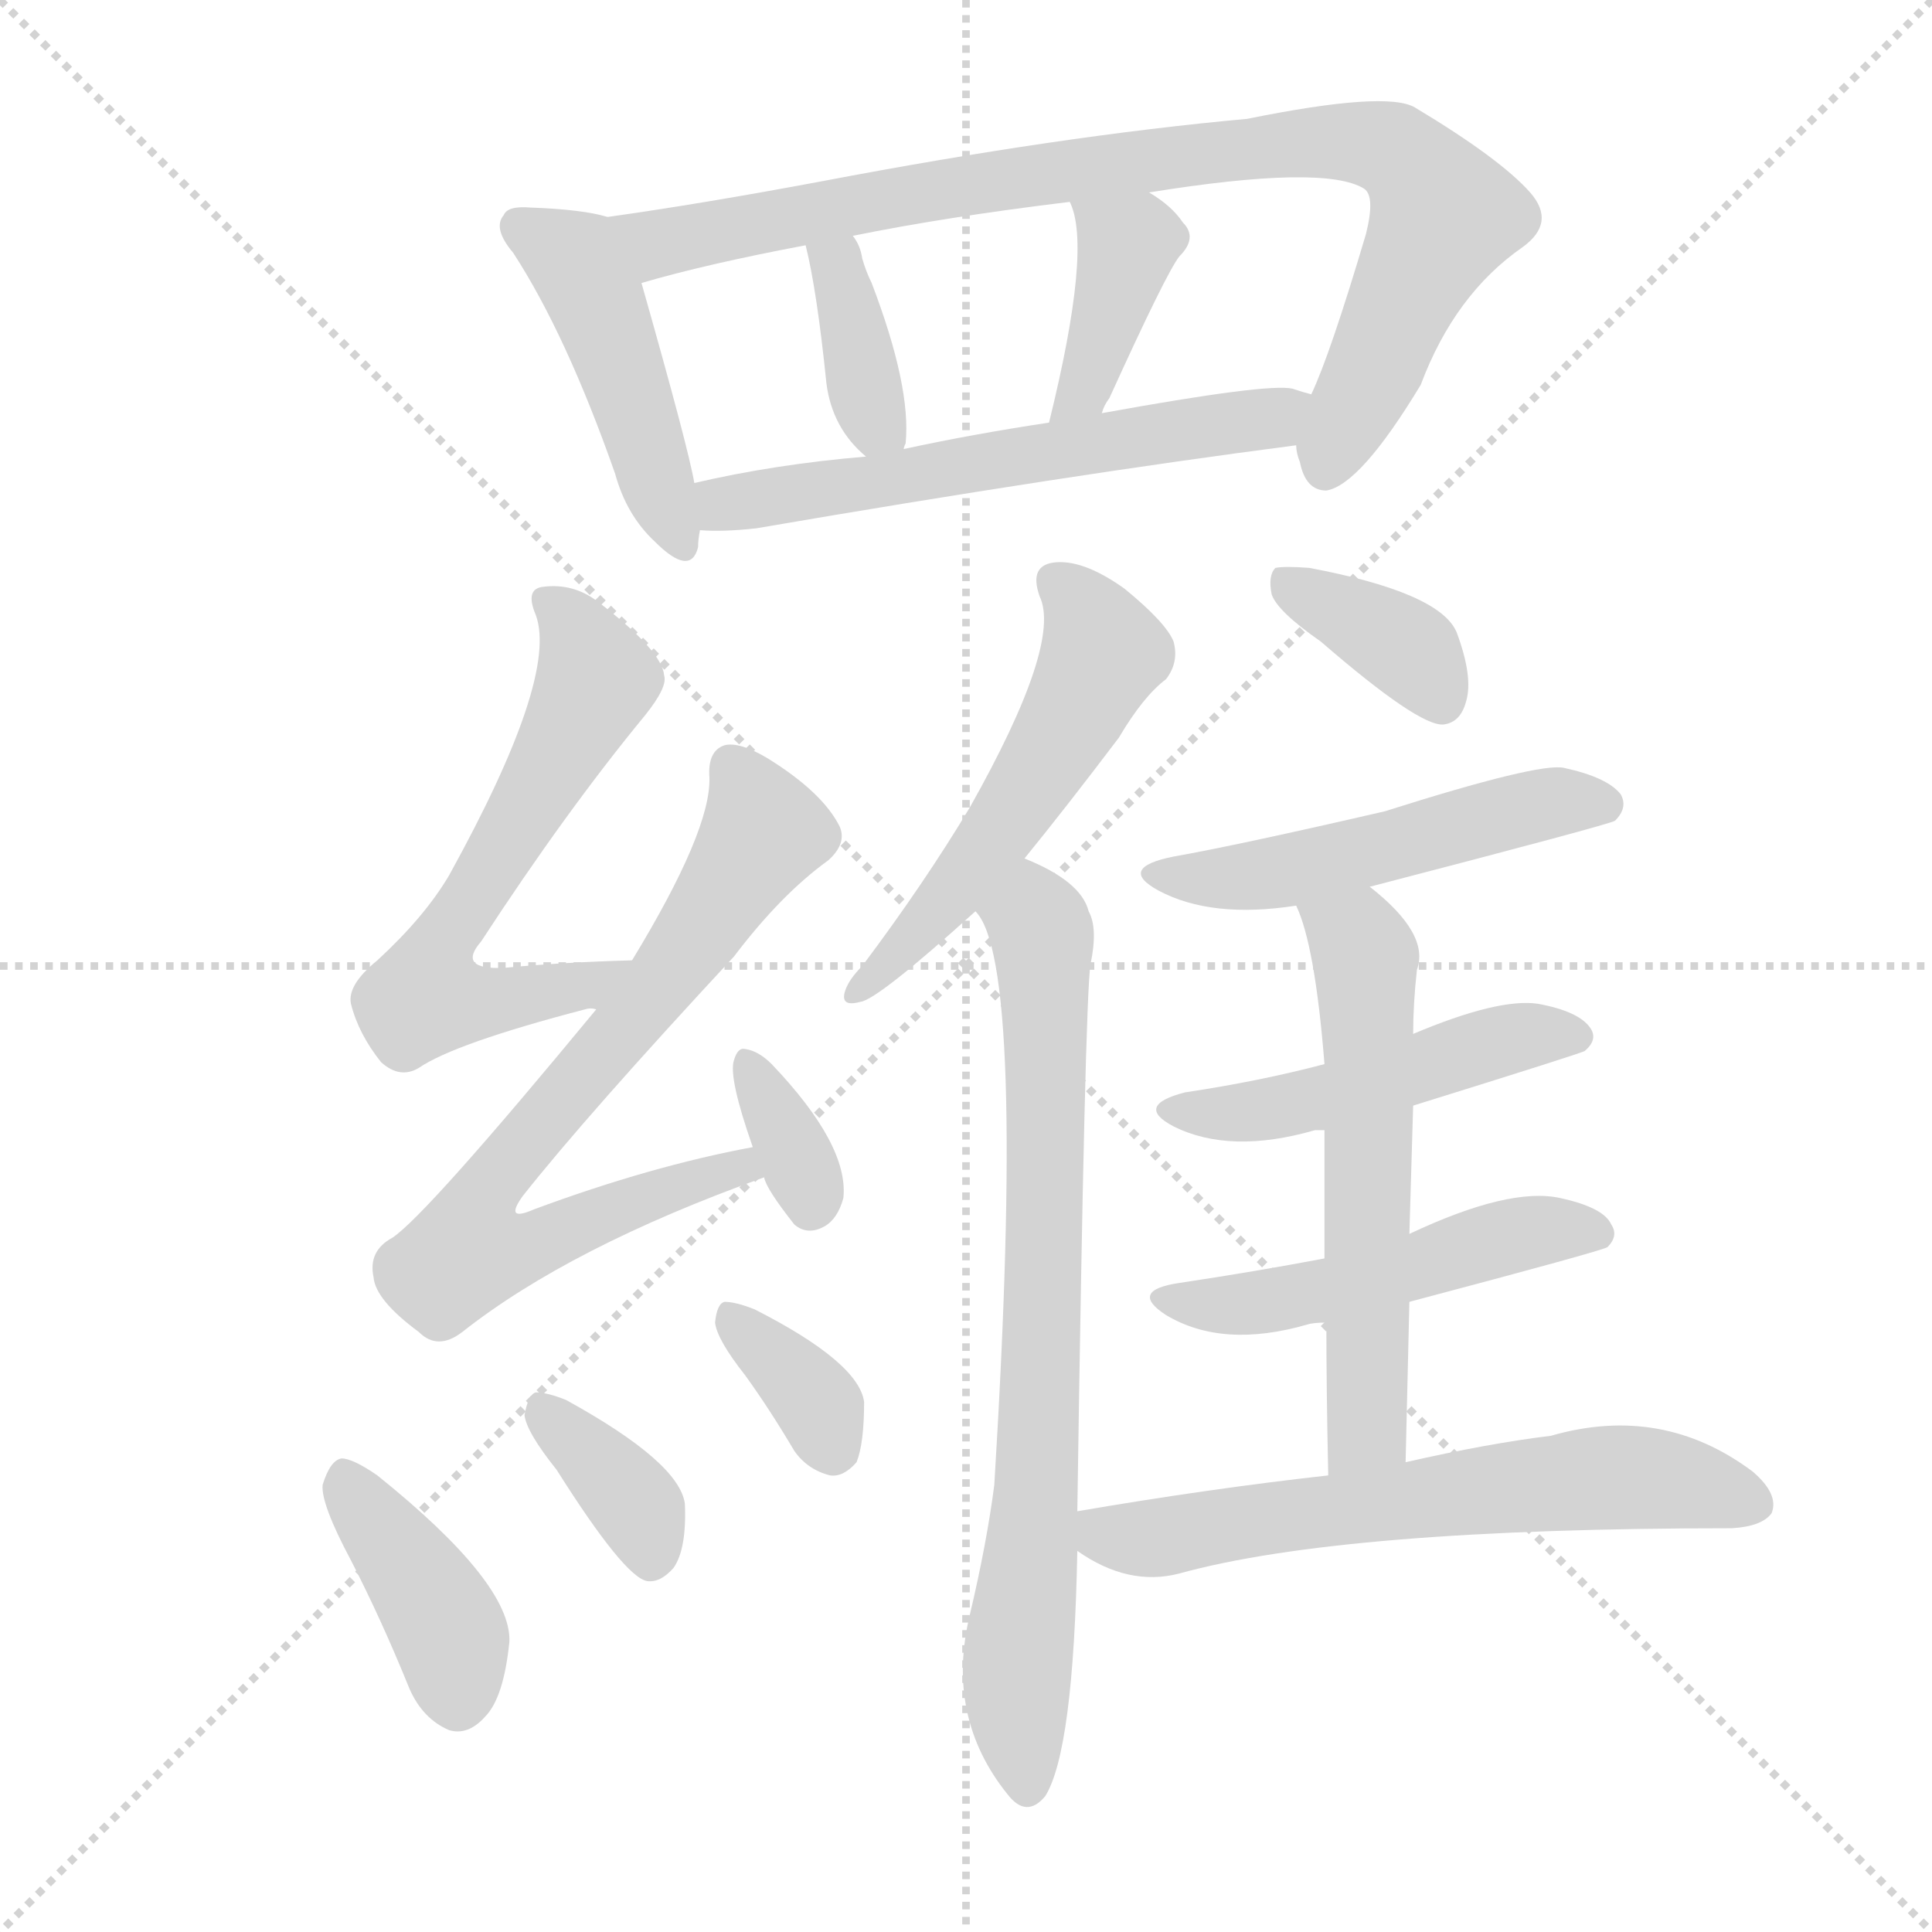 <svg version="1.1" viewBox="0 0 1024 1024" xmlns="http://www.w3.org/2000/svg">
  <g stroke="lightgray" stroke-dasharray="1,1" stroke-width="1" transform="scale(4, 4)">
    <line x1="0" y1="0" x2="256" y2="256"></line>
    <line x1="256" y1="0" x2="0" y2="256"></line>
    <line x1="128" y1="0" x2="128" y2="256"></line>
    <line x1="0" y1="128" x2="256" y2="128"></line>
  </g>
  <g transform="scale(1, -1) translate(0, -900)">
    <style type="text/css">
      
        @keyframes keyframes0 {
          from {
            stroke: blue;
            stroke-dashoffset: 448;
            stroke-width: 128;
          }
          59% {
            animation-timing-function: step-end;
            stroke: blue;
            stroke-dashoffset: 0;
            stroke-width: 128;
          }
          to {
            stroke: white;
            stroke-width: 1024;
          }
        }
        #make-me-a-hanzi-animation-0 {
          animation: keyframes0 0.615s both;
          animation-delay: 0s;
          animation-timing-function: linear;
        }
      
        @keyframes keyframes1 {
          from {
            stroke: blue;
            stroke-dashoffset: 863;
            stroke-width: 128;
          }
          74% {
            animation-timing-function: step-end;
            stroke: blue;
            stroke-dashoffset: 0;
            stroke-width: 128;
          }
          to {
            stroke: white;
            stroke-width: 1024;
          }
        }
        #make-me-a-hanzi-animation-1 {
          animation: keyframes1 0.952s both;
          animation-delay: 0.615s;
          animation-timing-function: linear;
        }
      
        @keyframes keyframes2 {
          from {
            stroke: blue;
            stroke-dashoffset: 366;
            stroke-width: 128;
          }
          54% {
            animation-timing-function: step-end;
            stroke: blue;
            stroke-dashoffset: 0;
            stroke-width: 128;
          }
          to {
            stroke: white;
            stroke-width: 1024;
          }
        }
        #make-me-a-hanzi-animation-2 {
          animation: keyframes2 0.548s both;
          animation-delay: 1.567s;
          animation-timing-function: linear;
        }
      
        @keyframes keyframes3 {
          from {
            stroke: blue;
            stroke-dashoffset: 383;
            stroke-width: 128;
          }
          55% {
            animation-timing-function: step-end;
            stroke: blue;
            stroke-dashoffset: 0;
            stroke-width: 128;
          }
          to {
            stroke: white;
            stroke-width: 1024;
          }
        }
        #make-me-a-hanzi-animation-3 {
          animation: keyframes3 0.562s both;
          animation-delay: 2.115s;
          animation-timing-function: linear;
        }
      
        @keyframes keyframes4 {
          from {
            stroke: blue;
            stroke-dashoffset: 575;
            stroke-width: 128;
          }
          65% {
            animation-timing-function: step-end;
            stroke: blue;
            stroke-dashoffset: 0;
            stroke-width: 128;
          }
          to {
            stroke: white;
            stroke-width: 1024;
          }
        }
        #make-me-a-hanzi-animation-4 {
          animation: keyframes4 0.718s both;
          animation-delay: 2.676s;
          animation-timing-function: linear;
        }
      
        @keyframes keyframes5 {
          from {
            stroke: blue;
            stroke-dashoffset: 600;
            stroke-width: 128;
          }
          66% {
            animation-timing-function: step-end;
            stroke: blue;
            stroke-dashoffset: 0;
            stroke-width: 128;
          }
          to {
            stroke: white;
            stroke-width: 1024;
          }
        }
        #make-me-a-hanzi-animation-5 {
          animation: keyframes5 0.738s both;
          animation-delay: 3.394s;
          animation-timing-function: linear;
        }
      
        @keyframes keyframes6 {
          from {
            stroke: blue;
            stroke-dashoffset: 713;
            stroke-width: 128;
          }
          70% {
            animation-timing-function: step-end;
            stroke: blue;
            stroke-dashoffset: 0;
            stroke-width: 128;
          }
          to {
            stroke: white;
            stroke-width: 1024;
          }
        }
        #make-me-a-hanzi-animation-6 {
          animation: keyframes6 0.83s both;
          animation-delay: 4.133s;
          animation-timing-function: linear;
        }
      
        @keyframes keyframes7 {
          from {
            stroke: blue;
            stroke-dashoffset: 339;
            stroke-width: 128;
          }
          52% {
            animation-timing-function: step-end;
            stroke: blue;
            stroke-dashoffset: 0;
            stroke-width: 128;
          }
          to {
            stroke: white;
            stroke-width: 1024;
          }
        }
        #make-me-a-hanzi-animation-7 {
          animation: keyframes7 0.526s both;
          animation-delay: 4.963s;
          animation-timing-function: linear;
        }
      
        @keyframes keyframes8 {
          from {
            stroke: blue;
            stroke-dashoffset: 392;
            stroke-width: 128;
          }
          56% {
            animation-timing-function: step-end;
            stroke: blue;
            stroke-dashoffset: 0;
            stroke-width: 128;
          }
          to {
            stroke: white;
            stroke-width: 1024;
          }
        }
        #make-me-a-hanzi-animation-8 {
          animation: keyframes8 0.569s both;
          animation-delay: 5.489s;
          animation-timing-function: linear;
        }
      
        @keyframes keyframes9 {
          from {
            stroke: blue;
            stroke-dashoffset: 358;
            stroke-width: 128;
          }
          54% {
            animation-timing-function: step-end;
            stroke: blue;
            stroke-dashoffset: 0;
            stroke-width: 128;
          }
          to {
            stroke: white;
            stroke-width: 1024;
          }
        }
        #make-me-a-hanzi-animation-9 {
          animation: keyframes9 0.541s both;
          animation-delay: 6.058s;
          animation-timing-function: linear;
        }
      
        @keyframes keyframes10 {
          from {
            stroke: blue;
            stroke-dashoffset: 346;
            stroke-width: 128;
          }
          53% {
            animation-timing-function: step-end;
            stroke: blue;
            stroke-dashoffset: 0;
            stroke-width: 128;
          }
          to {
            stroke: white;
            stroke-width: 1024;
          }
        }
        #make-me-a-hanzi-animation-10 {
          animation: keyframes10 0.532s both;
          animation-delay: 6.599s;
          animation-timing-function: linear;
        }
      
        @keyframes keyframes11 {
          from {
            stroke: blue;
            stroke-dashoffset: 522;
            stroke-width: 128;
          }
          63% {
            animation-timing-function: step-end;
            stroke: blue;
            stroke-dashoffset: 0;
            stroke-width: 128;
          }
          to {
            stroke: white;
            stroke-width: 1024;
          }
        }
        #make-me-a-hanzi-animation-11 {
          animation: keyframes11 0.675s both;
          animation-delay: 7.131s;
          animation-timing-function: linear;
        }
      
        @keyframes keyframes12 {
          from {
            stroke: blue;
            stroke-dashoffset: 743;
            stroke-width: 128;
          }
          71% {
            animation-timing-function: step-end;
            stroke: blue;
            stroke-dashoffset: 0;
            stroke-width: 128;
          }
          to {
            stroke: white;
            stroke-width: 1024;
          }
        }
        #make-me-a-hanzi-animation-12 {
          animation: keyframes12 0.855s both;
          animation-delay: 7.806s;
          animation-timing-function: linear;
        }
      
        @keyframes keyframes13 {
          from {
            stroke: blue;
            stroke-dashoffset: 364;
            stroke-width: 128;
          }
          54% {
            animation-timing-function: step-end;
            stroke: blue;
            stroke-dashoffset: 0;
            stroke-width: 128;
          }
          to {
            stroke: white;
            stroke-width: 1024;
          }
        }
        #make-me-a-hanzi-animation-13 {
          animation: keyframes13 0.546s both;
          animation-delay: 8.66s;
          animation-timing-function: linear;
        }
      
        @keyframes keyframes14 {
          from {
            stroke: blue;
            stroke-dashoffset: 498;
            stroke-width: 128;
          }
          62% {
            animation-timing-function: step-end;
            stroke: blue;
            stroke-dashoffset: 0;
            stroke-width: 128;
          }
          to {
            stroke: white;
            stroke-width: 1024;
          }
        }
        #make-me-a-hanzi-animation-14 {
          animation: keyframes14 0.655s both;
          animation-delay: 9.206s;
          animation-timing-function: linear;
        }
      
        @keyframes keyframes15 {
          from {
            stroke: blue;
            stroke-dashoffset: 474;
            stroke-width: 128;
          }
          61% {
            animation-timing-function: step-end;
            stroke: blue;
            stroke-dashoffset: 0;
            stroke-width: 128;
          }
          to {
            stroke: white;
            stroke-width: 1024;
          }
        }
        #make-me-a-hanzi-animation-15 {
          animation: keyframes15 0.636s both;
          animation-delay: 9.862s;
          animation-timing-function: linear;
        }
      
        @keyframes keyframes16 {
          from {
            stroke: blue;
            stroke-dashoffset: 490;
            stroke-width: 128;
          }
          61% {
            animation-timing-function: step-end;
            stroke: blue;
            stroke-dashoffset: 0;
            stroke-width: 128;
          }
          to {
            stroke: white;
            stroke-width: 1024;
          }
        }
        #make-me-a-hanzi-animation-16 {
          animation: keyframes16 0.649s both;
          animation-delay: 10.497s;
          animation-timing-function: linear;
        }
      
        @keyframes keyframes17 {
          from {
            stroke: blue;
            stroke-dashoffset: 568;
            stroke-width: 128;
          }
          65% {
            animation-timing-function: step-end;
            stroke: blue;
            stroke-dashoffset: 0;
            stroke-width: 128;
          }
          to {
            stroke: white;
            stroke-width: 1024;
          }
        }
        #make-me-a-hanzi-animation-17 {
          animation: keyframes17 0.712s both;
          animation-delay: 11.146s;
          animation-timing-function: linear;
        }
      
        @keyframes keyframes18 {
          from {
            stroke: blue;
            stroke-dashoffset: 613;
            stroke-width: 128;
          }
          67% {
            animation-timing-function: step-end;
            stroke: blue;
            stroke-dashoffset: 0;
            stroke-width: 128;
          }
          to {
            stroke: white;
            stroke-width: 1024;
          }
        }
        #make-me-a-hanzi-animation-18 {
          animation: keyframes18 0.749s both;
          animation-delay: 11.858s;
          animation-timing-function: linear;
        }
      
    </style>
    
      <path d="M 322 785 Q 309 789 281 790 Q 269 791 267 786 Q 261 779 272 766 Q 300 723 326 649 Q 332 627 347 613 Q 366 594 370 610 Q 370 614 371 619 L 368 644 Q 365 662 340 750 C 332 779 331 783 322 785 Z" fill="lightgray"></path>
    
      <path d="M 687 664 Q 687 660 689 655 Q 692 640 703 640 Q 721 643 753 696 Q 771 744 807 769 Q 825 782 811 798 Q 795 816 750 843 Q 735 852 661 837 Q 562 828 436 804 Q 372 792 322 785 C 292 781 311 742 340 750 Q 374 760 427 770 L 452 775 Q 501 785 567 793 L 609 798 Q 702 813 723 800 Q 729 796 724 776 Q 705 712 695 691 L 687 664 Z" fill="lightgray"></path>
    
      <path d="M 479 662 Q 479 663 480 665 Q 483 695 462 750 Q 459 756 457 763 Q 456 770 452 775 C 436 800 420 799 427 770 Q 433 746 438 697 Q 441 673 459 658 C 474 644 474 644 479 662 Z" fill="lightgray"></path>
    
      <path d="M 584 681 Q 585 685 588 689 Q 618 755 625 764 Q 635 774 627 782 Q 621 791 609 798 C 584 814 556 821 567 793 Q 579 769 556 676 C 549 647 573 653 584 681 Z" fill="lightgray"></path>
    
      <path d="M 371 619 Q 383 618 401 620 Q 564 648 687 664 C 717 668 724 682 695 691 Q 691 692 685 694 Q 672 697 584 681 L 556 676 Q 516 670 479 662 L 459 658 Q 411 654 368 644 C 339 637 341 620 371 619 Z" fill="lightgray"></path>
    
      <path d="M 335 391 Q 298 390 267 387 Q 242 386 255 401 Q 300 470 342 521 Q 354 536 352 542 Q 351 555 317 581 Q 304 591 288 589 Q 278 588 284 574 Q 296 541 238 436 Q 225 414 200 391 Q 184 378 186 368 Q 190 352 202 337 Q 212 328 222 334 Q 241 347 310 365 Q 313 366 316 365 C 346 369 365 392 335 391 Z" fill="lightgray"></path>
    
      <path d="M 399 292 Q 345 282 283 259 Q 267 252 277 266 Q 311 309 389 393 Q 414 426 439 444 Q 449 453 445 462 Q 436 480 407 498 Q 392 507 384 505 Q 375 502 376 488 Q 377 460 335 391 L 316 365 Q 226 256 208 244 Q 195 237 198 223 Q 199 211 222 194 Q 232 184 245 194 Q 302 239 405 276 C 433 286 428 298 399 292 Z" fill="lightgray"></path>
    
      <path d="M 405 276 Q 406 270 421 251 Q 428 245 437 250 Q 444 254 447 265 Q 450 293 409 336 Q 402 343 395 344 Q 391 345 389 338 Q 386 329 399 292 L 405 276 Z" fill="lightgray"></path>
    
      <path d="M 186 73 Q 202 42 217 5 Q 224 -11 238 -17 Q 248 -20 257 -10 Q 267 0 270 30 Q 271 61 200 118 Q 187 127 181 127 Q 175 126 171 113 Q 170 103 186 73 Z" fill="lightgray"></path>
    
      <path d="M 295 121 Q 331 64 343 62 Q 350 61 357 69 Q 364 79 363 103 Q 360 125 300 158 Q 290 162 284 162 Q 280 161 278 150 Q 279 141 295 121 Z" fill="lightgray"></path>
    
      <path d="M 395 171 Q 408 153 421 131 Q 428 121 440 118 Q 447 117 454 125 Q 458 135 458 157 Q 455 178 400 206 Q 390 210 384 210 Q 380 209 379 199 Q 380 190 395 171 Z" fill="lightgray"></path>
    
      <path d="M 543 445 Q 565 472 593 509 Q 606 531 618 540 Q 625 549 622 560 Q 618 570 596 588 Q 575 603 560 602 Q 545 601 551 584 Q 563 559 514 472 Q 490 432 457 388 Q 450 381 448 375 Q 445 366 456 369 Q 465 370 517 417 L 543 445 Z" fill="lightgray"></path>
    
      <path d="M 571 99 Q 575 370 578 389 Q 582 408 577 417 Q 573 433 543 445 C 516 458 503 444 517 417 Q 544 390 527 113 Q 523 82 514 44 Q 501 -10 534 -51 Q 544 -64 554 -52 Q 569 -28 571 78 L 571 99 Z" fill="lightgray"></path>
    
      <path d="M 700 560 Q 752 515 765 516 Q 774 517 777 528 Q 781 541 772 565 Q 763 586 694 599 Q 681 600 676 599 Q 672 595 674 585 Q 677 576 700 560 Z" fill="lightgray"></path>
    
      <path d="M 726 430 Q 853 463 856 465 Q 863 472 859 479 Q 852 488 829 493 Q 816 496 734 470 Q 656 452 622 446 Q 592 440 614 428 Q 642 413 687 420 L 726 430 Z" fill="lightgray"></path>
    
      <path d="M 749 314 Q 839 342 840 343 Q 847 349 843 355 Q 837 364 815 368 Q 794 371 749 352 L 702 336 Q 668 327 628 321 Q 601 314 622 303 Q 652 288 697 301 Q 698 301 702 301 L 749 314 Z" fill="lightgray"></path>
    
      <path d="M 747 210 Q 849 237 852 239 Q 858 245 854 251 Q 850 260 827 265 Q 800 271 747 246 L 702 233 Q 665 226 625 220 Q 598 216 618 203 Q 648 185 693 198 Q 696 199 703 199 L 747 210 Z" fill="lightgray"></path>
    
      <path d="M 745 125 Q 746 170 747 210 L 747 246 Q 748 282 749 314 L 749 352 Q 749 368 751 386 Q 758 405 726 430 C 703 449 676 448 687 420 Q 697 399 702 336 L 702 301 Q 702 273 702 233 L 703 199 Q 703 163 704 118 C 705 88 744 95 745 125 Z" fill="lightgray"></path>
    
      <path d="M 704 118 Q 641 111 571 99 C 544 94 545 94 571 78 Q 598 59 625 66 Q 712 90 918 90 Q 934 91 939 98 Q 943 108 929 120 Q 881 156 822 139 Q 789 135 745 125 L 704 118 Z" fill="lightgray"></path>
    
    
      <clipPath id="make-me-a-hanzi-clip-0">
        <path d="M 322 785 Q 309 789 281 790 Q 269 791 267 786 Q 261 779 272 766 Q 300 723 326 649 Q 332 627 347 613 Q 366 594 370 610 Q 370 614 371 619 L 368 644 Q 365 662 340 750 C 332 779 331 783 322 785 Z"></path>
      </clipPath>
      <path clip-path="url(#make-me-a-hanzi-clip-0)" d="M 276 780 L 304 762 L 321 732 L 359 614" fill="none" id="make-me-a-hanzi-animation-0" stroke-dasharray="320 640" stroke-linecap="round"></path>
    
      <clipPath id="make-me-a-hanzi-clip-1">
        <path d="M 687 664 Q 687 660 689 655 Q 692 640 703 640 Q 721 643 753 696 Q 771 744 807 769 Q 825 782 811 798 Q 795 816 750 843 Q 735 852 661 837 Q 562 828 436 804 Q 372 792 322 785 C 292 781 311 742 340 750 Q 374 760 427 770 L 452 775 Q 501 785 567 793 L 609 798 Q 702 813 723 800 Q 729 796 724 776 Q 705 712 695 691 L 687 664 Z"></path>
      </clipPath>
      <path clip-path="url(#make-me-a-hanzi-clip-1)" d="M 329 781 L 349 771 L 512 802 L 676 824 L 738 820 L 765 786 L 703 652" fill="none" id="make-me-a-hanzi-animation-1" stroke-dasharray="735 1470" stroke-linecap="round"></path>
    
      <clipPath id="make-me-a-hanzi-clip-2">
        <path d="M 479 662 Q 479 663 480 665 Q 483 695 462 750 Q 459 756 457 763 Q 456 770 452 775 C 436 800 420 799 427 770 Q 433 746 438 697 Q 441 673 459 658 C 474 644 474 644 479 662 Z"></path>
      </clipPath>
      <path clip-path="url(#make-me-a-hanzi-clip-2)" d="M 434 766 L 446 751 L 461 684 L 473 666" fill="none" id="make-me-a-hanzi-animation-2" stroke-dasharray="238 476" stroke-linecap="round"></path>
    
      <clipPath id="make-me-a-hanzi-clip-3">
        <path d="M 584 681 Q 585 685 588 689 Q 618 755 625 764 Q 635 774 627 782 Q 621 791 609 798 C 584 814 556 821 567 793 Q 579 769 556 676 C 549 647 573 653 584 681 Z"></path>
      </clipPath>
      <path clip-path="url(#make-me-a-hanzi-clip-3)" d="M 574 792 L 597 768 L 574 692 L 561 686" fill="none" id="make-me-a-hanzi-animation-3" stroke-dasharray="255 510" stroke-linecap="round"></path>
    
      <clipPath id="make-me-a-hanzi-clip-4">
        <path d="M 371 619 Q 383 618 401 620 Q 564 648 687 664 C 717 668 724 682 695 691 Q 691 692 685 694 Q 672 697 584 681 L 556 676 Q 516 670 479 662 L 459 658 Q 411 654 368 644 C 339 637 341 620 371 619 Z"></path>
      </clipPath>
      <path clip-path="url(#make-me-a-hanzi-clip-4)" d="M 378 626 L 384 633 L 675 678 L 688 686" fill="none" id="make-me-a-hanzi-animation-4" stroke-dasharray="447 894" stroke-linecap="round"></path>
    
      <clipPath id="make-me-a-hanzi-clip-5">
        <path d="M 335 391 Q 298 390 267 387 Q 242 386 255 401 Q 300 470 342 521 Q 354 536 352 542 Q 351 555 317 581 Q 304 591 288 589 Q 278 588 284 574 Q 296 541 238 436 Q 225 414 200 391 Q 184 378 186 368 Q 190 352 202 337 Q 212 328 222 334 Q 241 347 310 365 Q 313 366 316 365 C 346 369 365 392 335 391 Z"></path>
      </clipPath>
      <path clip-path="url(#make-me-a-hanzi-clip-5)" d="M 295 579 L 316 540 L 231 395 L 225 372 L 238 368 L 296 373 L 328 390" fill="none" id="make-me-a-hanzi-animation-5" stroke-dasharray="472 944" stroke-linecap="round"></path>
    
      <clipPath id="make-me-a-hanzi-clip-6">
        <path d="M 399 292 Q 345 282 283 259 Q 267 252 277 266 Q 311 309 389 393 Q 414 426 439 444 Q 449 453 445 462 Q 436 480 407 498 Q 392 507 384 505 Q 375 502 376 488 Q 377 460 335 391 L 316 365 Q 226 256 208 244 Q 195 237 198 223 Q 199 211 222 194 Q 232 184 245 194 Q 302 239 405 276 C 433 286 428 298 399 292 Z"></path>
      </clipPath>
      <path clip-path="url(#make-me-a-hanzi-clip-6)" d="M 388 494 L 405 459 L 355 384 L 258 268 L 255 241 L 286 241 L 339 265 L 392 280 L 393 285" fill="none" id="make-me-a-hanzi-animation-6" stroke-dasharray="585 1170" stroke-linecap="round"></path>
    
      <clipPath id="make-me-a-hanzi-clip-7">
        <path d="M 405 276 Q 406 270 421 251 Q 428 245 437 250 Q 444 254 447 265 Q 450 293 409 336 Q 402 343 395 344 Q 391 345 389 338 Q 386 329 399 292 L 405 276 Z"></path>
      </clipPath>
      <path clip-path="url(#make-me-a-hanzi-clip-7)" d="M 396 337 L 430 261" fill="none" id="make-me-a-hanzi-animation-7" stroke-dasharray="211 422" stroke-linecap="round"></path>
    
      <clipPath id="make-me-a-hanzi-clip-8">
        <path d="M 186 73 Q 202 42 217 5 Q 224 -11 238 -17 Q 248 -20 257 -10 Q 267 0 270 30 Q 271 61 200 118 Q 187 127 181 127 Q 175 126 171 113 Q 170 103 186 73 Z"></path>
      </clipPath>
      <path clip-path="url(#make-me-a-hanzi-clip-8)" d="M 183 119 L 237 37 L 242 0" fill="none" id="make-me-a-hanzi-animation-8" stroke-dasharray="264 528" stroke-linecap="round"></path>
    
      <clipPath id="make-me-a-hanzi-clip-9">
        <path d="M 295 121 Q 331 64 343 62 Q 350 61 357 69 Q 364 79 363 103 Q 360 125 300 158 Q 290 162 284 162 Q 280 161 278 150 Q 279 141 295 121 Z"></path>
      </clipPath>
      <path clip-path="url(#make-me-a-hanzi-clip-9)" d="M 286 153 L 338 101 L 346 74" fill="none" id="make-me-a-hanzi-animation-9" stroke-dasharray="230 460" stroke-linecap="round"></path>
    
      <clipPath id="make-me-a-hanzi-clip-10">
        <path d="M 395 171 Q 408 153 421 131 Q 428 121 440 118 Q 447 117 454 125 Q 458 135 458 157 Q 455 178 400 206 Q 390 210 384 210 Q 380 209 379 199 Q 380 190 395 171 Z"></path>
      </clipPath>
      <path clip-path="url(#make-me-a-hanzi-clip-10)" d="M 386 202 L 433 156 L 441 133" fill="none" id="make-me-a-hanzi-animation-10" stroke-dasharray="218 436" stroke-linecap="round"></path>
    
      <clipPath id="make-me-a-hanzi-clip-11">
        <path d="M 543 445 Q 565 472 593 509 Q 606 531 618 540 Q 625 549 622 560 Q 618 570 596 588 Q 575 603 560 602 Q 545 601 551 584 Q 563 559 514 472 Q 490 432 457 388 Q 450 381 448 375 Q 445 366 456 369 Q 465 370 517 417 L 543 445 Z"></path>
      </clipPath>
      <path clip-path="url(#make-me-a-hanzi-clip-11)" d="M 559 591 L 577 572 L 585 554 L 582 547 L 499 417 L 456 377" fill="none" id="make-me-a-hanzi-animation-11" stroke-dasharray="394 788" stroke-linecap="round"></path>
    
      <clipPath id="make-me-a-hanzi-clip-12">
        <path d="M 571 99 Q 575 370 578 389 Q 582 408 577 417 Q 573 433 543 445 C 516 458 503 444 517 417 Q 544 390 527 113 Q 523 82 514 44 Q 501 -10 534 -51 Q 544 -64 554 -52 Q 569 -28 571 78 L 571 99 Z"></path>
      </clipPath>
      <path clip-path="url(#make-me-a-hanzi-clip-12)" d="M 524 420 L 548 413 L 553 397 L 553 166 L 539 20 L 544 -47" fill="none" id="make-me-a-hanzi-animation-12" stroke-dasharray="615 1230" stroke-linecap="round"></path>
    
      <clipPath id="make-me-a-hanzi-clip-13">
        <path d="M 700 560 Q 752 515 765 516 Q 774 517 777 528 Q 781 541 772 565 Q 763 586 694 599 Q 681 600 676 599 Q 672 595 674 585 Q 677 576 700 560 Z"></path>
      </clipPath>
      <path clip-path="url(#make-me-a-hanzi-clip-13)" d="M 680 591 L 747 555 L 764 528" fill="none" id="make-me-a-hanzi-animation-13" stroke-dasharray="236 472" stroke-linecap="round"></path>
    
      <clipPath id="make-me-a-hanzi-clip-14">
        <path d="M 726 430 Q 853 463 856 465 Q 863 472 859 479 Q 852 488 829 493 Q 816 496 734 470 Q 656 452 622 446 Q 592 440 614 428 Q 642 413 687 420 L 726 430 Z"></path>
      </clipPath>
      <path clip-path="url(#make-me-a-hanzi-clip-14)" d="M 615 438 L 676 437 L 822 475 L 852 473" fill="none" id="make-me-a-hanzi-animation-14" stroke-dasharray="370 740" stroke-linecap="round"></path>
    
      <clipPath id="make-me-a-hanzi-clip-15">
        <path d="M 749 314 Q 839 342 840 343 Q 847 349 843 355 Q 837 364 815 368 Q 794 371 749 352 L 702 336 Q 668 327 628 321 Q 601 314 622 303 Q 652 288 697 301 Q 698 301 702 301 L 749 314 Z"></path>
      </clipPath>
      <path clip-path="url(#make-me-a-hanzi-clip-15)" d="M 623 313 L 670 312 L 758 333 L 792 348 L 835 351" fill="none" id="make-me-a-hanzi-animation-15" stroke-dasharray="346 692" stroke-linecap="round"></path>
    
      <clipPath id="make-me-a-hanzi-clip-16">
        <path d="M 747 210 Q 849 237 852 239 Q 858 245 854 251 Q 850 260 827 265 Q 800 271 747 246 L 702 233 Q 665 226 625 220 Q 598 216 618 203 Q 648 185 693 198 Q 696 199 703 199 L 747 210 Z"></path>
      </clipPath>
      <path clip-path="url(#make-me-a-hanzi-clip-16)" d="M 619 212 L 666 209 L 757 228 L 792 243 L 848 246" fill="none" id="make-me-a-hanzi-animation-16" stroke-dasharray="362 724" stroke-linecap="round"></path>
    
      <clipPath id="make-me-a-hanzi-clip-17">
        <path d="M 745 125 Q 746 170 747 210 L 747 246 Q 748 282 749 314 L 749 352 Q 749 368 751 386 Q 758 405 726 430 C 703 449 676 448 687 420 Q 697 399 702 336 L 702 301 Q 702 273 702 233 L 703 199 Q 703 163 704 118 C 705 88 744 95 745 125 Z"></path>
      </clipPath>
      <path clip-path="url(#make-me-a-hanzi-clip-17)" d="M 694 418 L 724 393 L 725 148 L 710 125" fill="none" id="make-me-a-hanzi-animation-17" stroke-dasharray="440 880" stroke-linecap="round"></path>
    
      <clipPath id="make-me-a-hanzi-clip-18">
        <path d="M 704 118 Q 641 111 571 99 C 544 94 545 94 571 78 Q 598 59 625 66 Q 712 90 918 90 Q 934 91 939 98 Q 943 108 929 120 Q 881 156 822 139 Q 789 135 745 125 L 704 118 Z"></path>
      </clipPath>
      <path clip-path="url(#make-me-a-hanzi-clip-18)" d="M 580 94 L 587 86 L 607 84 L 862 117 L 930 103" fill="none" id="make-me-a-hanzi-animation-18" stroke-dasharray="485 970" stroke-linecap="round"></path>
    
  </g>
</svg>